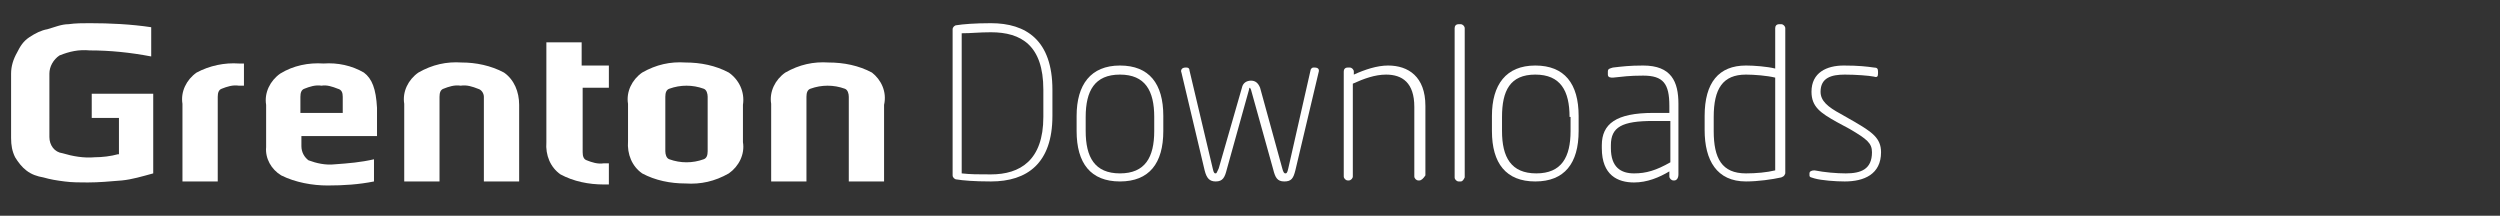<?xml version="1.0" encoding="utf-8"?>
<!-- Generator: Adobe Illustrator 24.1.2, SVG Export Plug-In . SVG Version: 6.00 Build 0)  -->
<svg version="1.1" id="Warstwa_1" xmlns="http://www.w3.org/2000/svg" xmlns:xlink="http://www.w3.org/1999/xlink" x="0px" y="0px"
	 viewBox="0 0 248 21.4" style="enable-background:new 0 0 248 21.4;" xml:space="preserve">
<rect x="0" y="0" width="248" height="21.4" fill="#333333" stroke="none"/>
<style type="text/css">
	.st0{fill:#FFFFFF;}
</style>
<g id="Warstwa_2_1_">
	<g id="Warstwa_1-2">
		<path class="st0" d="M34,11.2h-4.2V9.6c0-0.4,0.1-0.7,0.4-0.8c0.5-0.2,1.1-0.4,1.7-0.3c0.5-0.1,1.1,0.1,1.6,0.3
			C33.9,8.9,34,9.2,34,9.6V11.2z M36.1,7.2c-1.2-0.7-2.6-1-4-0.9c-1.5-0.1-3,0.2-4.3,1c-1,0.7-1.6,1.9-1.4,3.1v4.2
			c-0.1,1.1,0.5,2.2,1.5,2.8c1.4,0.7,3.1,1,4.6,1c1.6,0,3.1-0.1,4.6-0.4v-2.2c-1.3,0.3-2.5,0.4-3.9,0.5c-0.9,0.1-1.8-0.1-2.6-0.4
			c-0.4-0.3-0.7-0.8-0.7-1.4v-1h7.5v-2.8C37.3,8.8,36.9,7.8,36.1,7.2"/>
		<path class="st0" d="M19.5,7.2c-1,0.7-1.6,1.9-1.4,3.1V18h3.5V9.6c0-0.4,0.1-0.7,0.4-0.8c0.5-0.2,1.1-0.4,1.7-0.3h0.5V6.3h-0.1
			c-0.1,0-0.3,0-0.4,0C22.3,6.2,20.8,6.5,19.5,7.2"/>
		<path class="st0" d="M86.5,7.2c-1.3-0.7-2.8-1-4.3-1c-1.5-0.1-2.9,0.2-4.3,1c-1,0.7-1.6,1.9-1.4,3.1V18H80V9.6
			c0-0.4,0.1-0.7,0.4-0.8c1.1-0.4,2.3-0.4,3.4,0c0.3,0.1,0.4,0.5,0.4,0.8V18h3.5v-7.6C88,9.1,87.4,7.9,86.5,7.2"/>
		<path class="st0" d="M70.2,13.1V15c0,0.4-0.1,0.7-0.4,0.8c-1.1,0.4-2.3,0.4-3.4,0c-0.3-0.1-0.4-0.5-0.4-0.8V9.6
			c0-0.4,0.1-0.7,0.4-0.8c1.1-0.4,2.3-0.4,3.4,0c0.3,0.1,0.4,0.5,0.4,0.8V13.1z M72.3,7.2c-1.3-0.7-2.8-1-4.3-1
			c-1.5-0.1-2.9,0.2-4.3,1c-1,0.7-1.6,1.9-1.4,3.1V14c-0.1,1.3,0.4,2.5,1.4,3.2c1.3,0.7,2.8,1,4.3,1c1.5,0.1,2.9-0.2,4.3-1
			c1-0.7,1.6-1.9,1.4-3.1v-3.7C73.9,9.1,73.3,7.9,72.3,7.2"/>
		<path class="st0" d="M50,7.2c-1.3-0.7-2.8-1-4.2-1c-1.5-0.1-2.9,0.2-4.3,1c-1,0.7-1.6,1.9-1.4,3.1V18h3.5V9.6
			c0-0.4,0.1-0.7,0.4-0.8c0.5-0.2,1.1-0.4,1.7-0.3c0.6-0.1,1.2,0.1,1.7,0.3C47.8,8.9,48,9.3,48,9.6V18h3.5v-7.6
			C51.5,9.1,51,7.9,50,7.2"/>
		<path class="st0" d="M60.4,8.7V6.5h-2.7V4.2h-3.5v9.9c-0.1,1.3,0.4,2.5,1.4,3.2c1.3,0.7,2.8,1,4.3,1c0.1,0,0.3,0,0.4,0h0.1v-2.1
			h-0.5c-0.6,0.1-1.2-0.1-1.7-0.3c-0.3-0.1-0.4-0.4-0.4-0.8V8.7H60.4z"/>
		<path class="st0" d="M8.9,2.3c-0.7,0-1.4,0-2.1,0.1C6.1,2.4,5.4,2.7,4.7,2.9C4.1,3,3.5,3.3,2.9,3.7S2,4.6,1.7,5.2
			C1.3,5.9,1.1,6.6,1.1,7.3v6.4c0,0.7,0.1,1.3,0.4,1.9c0.3,0.5,0.7,1,1.1,1.3c0.5,0.4,1.1,0.6,1.7,0.7c0.7,0.2,1.3,0.3,2.1,0.4
			c0.7,0.1,1.6,0.1,2.3,0.1c1.1,0,2.2-0.1,3.4-0.2c1-0.1,2-0.4,3.1-0.7V9.3H9.1v2.4h2.7v3.6h-0.1c-0.7,0.2-1.6,0.3-2.3,0.3
			c-1.1,0.1-2.2-0.1-3.2-0.4c-0.8-0.1-1.3-0.8-1.3-1.6V7.3c0-0.7,0.4-1.4,1-1.8c1-0.4,1.9-0.6,3-0.5c2,0,4,0.2,6.1,0.6V2.7
			C13,2.4,10.9,2.3,8.9,2.3"/>
	</g>
</g>
<g>
	<path class="st0" d="M98.3,18c-1.7,0-2.8-0.1-3.4-0.2c-0.2,0-0.4-0.2-0.4-0.4V2.9c0-0.2,0.2-0.4,0.4-0.4c0.6-0.1,1.8-0.2,3.4-0.2
		c3.5,0,6.1,1.7,6.1,6.6v2.6C104.4,16.2,101.9,18,98.3,18z M103.5,8.9c0-4.4-2.2-5.7-5.2-5.7c-1.2,0-1.9,0.1-2.9,0.1v13.9
		c0.9,0.1,1.6,0.1,2.9,0.1c2.9,0,5.2-1.4,5.2-5.7V8.9z"/>
	<path class="st0" d="M111.1,18c-2.9,0-4.3-1.8-4.3-5v-1.5c0-3.1,1.4-5,4.3-5c2.9,0,4.3,1.8,4.3,5V13C115.4,16.2,114,18,111.1,18z
		 M114.5,11.6c0-2.6-0.9-4.2-3.4-4.2s-3.4,1.6-3.4,4.2V13c0,2.6,0.9,4.2,3.4,4.2s3.4-1.6,3.4-4.2V11.6z"/>
	<path class="st0" d="M128.5,16.9c-0.2,0.8-0.4,1.1-1.1,1.1c-0.7,0-0.9-0.4-1.1-1.2l-2.2-7.9C124,8.7,124,8.7,124,8.7
		s-0.1,0-0.1,0.2l-2.2,7.9c-0.2,0.8-0.4,1.2-1.1,1.2c-0.6,0-0.9-0.3-1.1-1.1l-2.3-9.7c-0.1-0.2,0-0.5,0.4-0.5h0.1
		c0.2,0,0.3,0.1,0.3,0.3l2.3,9.7c0.1,0.5,0.2,0.5,0.3,0.5c0.1,0,0.1-0.1,0.3-0.5l2.3-8c0.1-0.5,0.5-0.7,0.9-0.7
		c0.4,0,0.7,0.2,0.9,0.7l2.2,8c0.1,0.4,0.2,0.5,0.3,0.5s0.2,0,0.3-0.5l2.2-9.7c0-0.1,0.1-0.3,0.3-0.3h0.1c0.4,0,0.5,0.2,0.4,0.5
		L128.5,16.9z"/>
	<path class="st0" d="M140.8,17.9h-0.1c-0.2,0-0.4-0.2-0.4-0.4v-6.9c0-2.4-1.2-3.2-2.8-3.2c-1.1,0-2.2,0.4-3.3,0.9v9.2
		c0,0.2-0.2,0.4-0.4,0.4h-0.1c-0.2,0-0.4-0.2-0.4-0.4V7.1c0-0.2,0.1-0.4,0.4-0.4h0.2c0.2,0,0.4,0.2,0.4,0.4v0.3
		c1.1-0.5,2.3-0.9,3.4-0.9c2,0,3.7,1.1,3.7,4v6.9C141.2,17.7,141,17.9,140.8,17.9z"/>
	<path class="st0" d="M144.9,18h-0.2c-0.2,0-0.4-0.2-0.4-0.4V2.8c0-0.2,0.1-0.4,0.4-0.4h0.2c0.2,0,0.4,0.2,0.4,0.4v14.8
		C145.2,17.8,145.1,18,144.9,18z"/>
	<path class="st0" d="M152.3,18c-2.9,0-4.3-1.8-4.3-5v-1.5c0-3.1,1.4-5,4.3-5c2.9,0,4.3,1.8,4.3,5V13C156.6,16.2,155.2,18,152.3,18z
		 M155.7,11.6c0-2.6-0.9-4.2-3.4-4.2S149,9,149,11.6V13c0,2.6,0.9,4.2,3.4,4.2s3.4-1.6,3.4-4.2V11.6z"/>
	<path class="st0" d="M166.1,17.9H166c-0.2,0-0.4-0.2-0.4-0.4v-0.5c-1,0.6-2.2,1.1-3.5,1.1c-1.6,0-3.2-0.7-3.2-3.4v-0.3
		c0-2.1,1.4-3.2,5.1-3.2h1.6v-0.7c0-2.2-0.6-3-2.6-3c-1.4,0-2,0.1-3,0.2c-0.2,0-0.5,0-0.5-0.3V7.1c0-0.3,0.2-0.3,0.5-0.4
		c0.9-0.1,1.6-0.2,3-0.2c2.8,0,3.5,1.6,3.5,3.8v7C166.5,17.7,166.3,17.9,166.1,17.9z M165.6,12H164c-3.1,0-4.2,0.6-4.2,2.4v0.3
		c0,1.9,1,2.5,2.3,2.5c1.2,0,2.2-0.3,3.6-1.1V12z"/>
	<path class="st0" d="M176.7,17.6c-0.9,0.2-2.3,0.4-3.5,0.4c-2.9,0-4.1-2.1-4.1-5.1v-1.4c0-3.3,1.4-5,4.1-5c0.8,0,2.1,0.1,2.9,0.3
		V2.8c0-0.2,0.1-0.4,0.4-0.4h0.2c0.2,0,0.4,0.2,0.4,0.4v14.4C177,17.5,176.9,17.5,176.7,17.6z M176.1,7.7c-0.8-0.2-2.1-0.3-2.9-0.3
		c-2.3,0-3.2,1.4-3.2,4.2v1.4c0,2.7,0.8,4.2,3.2,4.2c1,0,2.1-0.1,2.9-0.3V7.7z"/>
	<path class="st0" d="M183,18c-0.9,0-2.3-0.1-3-0.3c-0.3-0.1-0.5-0.1-0.5-0.3v-0.2c0-0.2,0.2-0.3,0.5-0.3c1,0.2,2.2,0.3,3.1,0.3
		c1.5,0,2.6-0.4,2.6-2.1c0-0.9-0.5-1.3-2.2-2.3l-1.3-0.7c-1.6-0.9-2.5-1.5-2.5-3c0-1.9,1.5-2.6,3.2-2.6c1.5,0,2.3,0.1,3,0.2
		c0.3,0,0.4,0.1,0.4,0.4v0.2c0,0.3-0.1,0.4-0.4,0.3c-0.5-0.1-1.8-0.2-2.9-0.2c-1.3,0-2.4,0.3-2.4,1.7c0,0.9,0.7,1.5,2,2.2l1.4,0.8
		c1.7,1,2.6,1.6,2.6,3C186.6,17.3,184.9,18,183,18z"/>
</g>
</svg>
